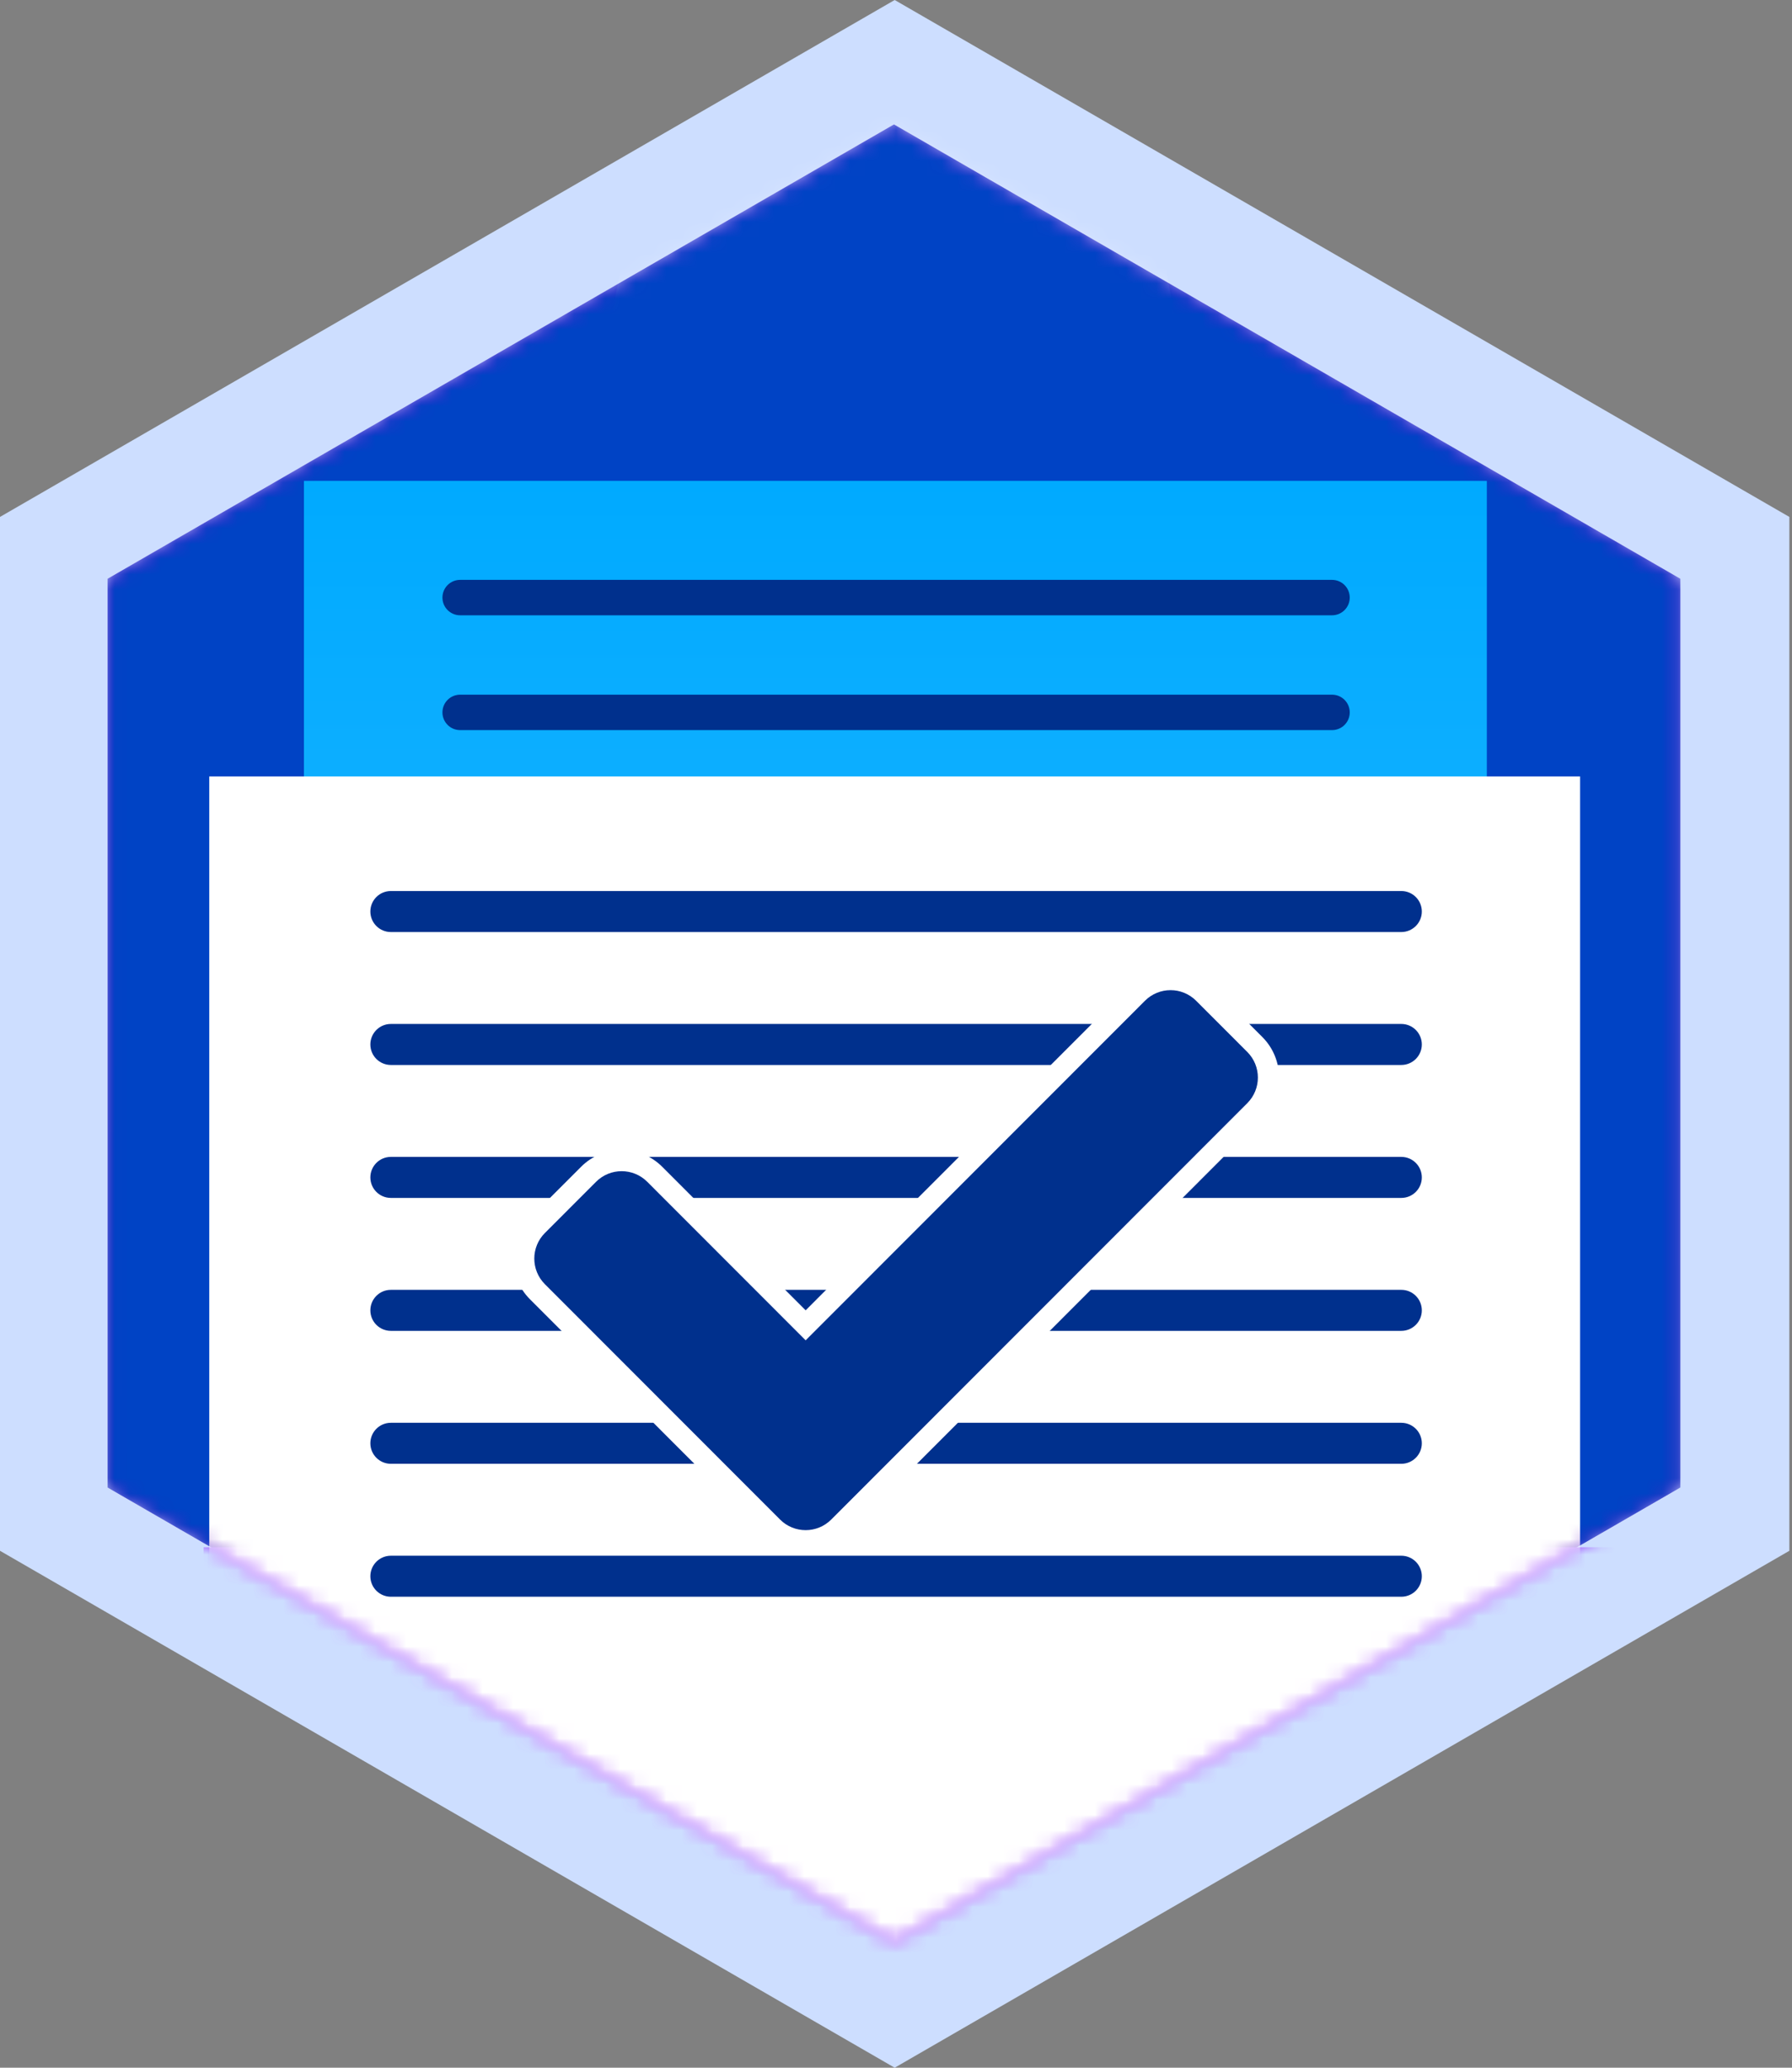 <svg viewBox="0 0 117 135" fill="none" xmlns="http://www.w3.org/2000/svg" preserveAspectRatio="xMidYMid meet">
<rect x="0" y="0" width="117" height="135" fill="#808080" stroke="none"/>
<path
    fill-rule="evenodd"
    clip-rule="evenodd"
    d="M58.414 0L116.827 33.75V101.25L58.414 135L0 101.25V33.75L58.414 0Z"
    fill="#CDDEFF"
  />
<mask id="mask0" mask-type="alpha" maskUnits="userSpaceOnUse" x="7" y="8" width="103" height="119">
<path d="M58.367 8.125L109.709 37.789V97.117L58.367 126.781L7.025 97.117V37.789L58.367 8.125Z" fill="white" />
</mask>
<g mask="url(#mask0)">
<path
      d="M58.367 8.125L109.709 37.789V97.117L58.367 126.781L7.025 97.117V37.789L58.367 8.125Z"
      fill="url(#paint0_linear)"
    />
<path d="M107.963 101.02H13.293V131.676H107.963V101.02Z" fill="#9013FE" />
<path
      fill-rule="evenodd"
      clip-rule="evenodd"
      d="M42.528 6.188L32.301 63.9H84.342L74.11 6.188H42.528Z"
      fill="white"
      fill-opacity="0.179"
    />
</g>
<mask id="mask1" mask-type="alpha" maskUnits="userSpaceOnUse" x="7" y="8" width="103" height="119">
<path d="M58.367 8.125L109.709 37.789V97.117L58.367 126.781L7.025 97.117V37.789L58.367 8.125Z" fill="white" />
</mask>
<g mask="url(#mask1)">
<path d="M58.367 8.125L109.709 37.789V97.117L58.367 126.781L7.025 97.117V37.789L58.367 8.125Z" fill="#0043C5" />
<path d="M97.075 31.395H19.844V123.918H97.075V31.395Z" fill="url(#paint1_linear)" />
<path
      d="M86.969 45.355H30.042C29.404 45.355 28.887 45.873 28.887 46.512C28.887 47.151 29.404 47.668 30.042 47.668H86.969C87.608 47.668 88.125 47.151 88.125 46.512C88.125 45.873 87.608 45.355 86.969 45.355Z"
      fill="#00308D"
    />
<path
      d="M86.969 37.859H30.042C29.404 37.859 28.887 38.377 28.887 39.016C28.887 39.654 29.404 40.172 30.042 40.172H86.969C87.608 40.172 88.125 39.654 88.125 39.016C88.125 38.377 87.608 37.859 86.969 37.859Z"
      fill="#00308D"
    />
<path
      d="M86.969 52.853H30.042C29.404 52.853 28.887 53.371 28.887 54.01C28.887 54.649 29.404 55.166 30.042 55.166H86.969C87.608 55.166 88.125 54.649 88.125 54.01C88.125 53.371 87.608 52.853 86.969 52.853Z"
      fill="#00308D"
    />
<path
      d="M86.969 60.35H30.042C29.404 60.35 28.887 60.867 28.887 61.506C28.887 62.145 29.404 62.663 30.042 62.663H86.969C87.608 62.663 88.125 62.145 88.125 61.506C88.125 60.867 87.608 60.35 86.969 60.35Z"
      fill="#00308D"
    />
<path
      d="M86.969 67.848H30.042C29.404 67.848 28.887 68.365 28.887 69.004C28.887 69.643 29.404 70.161 30.042 70.161H86.969C87.608 70.161 88.125 69.643 88.125 69.004C88.125 68.365 87.608 67.848 86.969 67.848Z"
      fill="#00308D"
    />
<path
      d="M86.969 75.344H30.042C29.404 75.344 28.887 75.862 28.887 76.5C28.887 77.139 29.404 77.657 30.042 77.657H86.969C87.608 77.657 88.125 77.139 88.125 76.5C88.125 75.862 87.608 75.344 86.969 75.344Z"
      fill="#00308D"
    />
<path d="M103.165 50.693H13.662V157.899H103.165V50.693Z" fill="white" />
<path
      d="M91.493 66.853H25.519C24.78 66.853 24.181 67.453 24.181 68.192C24.181 68.932 24.78 69.531 25.519 69.531H91.493C92.231 69.531 92.831 68.932 92.831 68.192C92.831 67.453 92.231 66.853 91.493 66.853Z"
      fill="#00308D"
    />
<path
      d="M91.493 58.174H25.519C24.78 58.174 24.181 58.773 24.181 59.513C24.181 60.252 24.78 60.852 25.519 60.852H91.493C92.231 60.852 92.831 60.252 92.831 59.513C92.831 58.773 92.231 58.174 91.493 58.174Z"
      fill="#00308D"
    />
<path
      d="M91.493 75.533H25.519C24.78 75.533 24.181 76.133 24.181 76.872C24.181 77.612 24.78 78.211 25.519 78.211H91.493C92.231 78.211 92.831 77.612 92.831 76.872C92.831 76.133 92.231 75.533 91.493 75.533Z"
      fill="#00308D"
    />
<path
      d="M91.493 84.213H25.519C24.78 84.213 24.181 84.812 24.181 85.552C24.181 86.291 24.78 86.891 25.519 86.891H91.493C92.231 86.891 92.831 86.291 92.831 85.552C92.831 84.812 92.231 84.213 91.493 84.213Z"
      fill="#00308D"
    />
<path
      d="M91.493 92.893H25.519C24.78 92.893 24.181 93.492 24.181 94.231C24.181 94.971 24.78 95.57 25.519 95.57H91.493C92.231 95.57 92.831 94.971 92.831 94.231C92.831 93.492 92.231 92.893 91.493 92.893Z"
      fill="#00308D"
    />
<path
      d="M91.493 101.572H25.519C24.78 101.572 24.181 102.172 24.181 102.911C24.181 103.651 24.78 104.25 25.519 104.25H91.493C92.231 104.25 92.831 103.651 92.831 102.911C92.831 102.172 92.231 101.572 91.493 101.572Z"
      fill="#00308D"
    />
</g>
<path
    d="M52.601 85.55L73.776 64.36C75.239 62.896 77.611 62.896 79.074 64.36L82.415 67.703C83.878 69.167 83.878 71.54 82.415 73.005L55.25 100.189C53.787 101.653 51.415 101.653 49.952 100.189L34.598 84.824C33.135 83.36 33.135 80.986 34.598 79.522L37.939 76.179C39.402 74.715 41.774 74.715 43.237 76.179L52.601 85.55ZM51.91 98.231C52.291 98.613 52.911 98.613 53.293 98.231L80.457 71.046C80.839 70.664 80.839 70.044 80.457 69.662L77.117 66.319C76.735 65.936 76.116 65.936 75.734 66.319L52.601 89.468L51.622 88.489L41.279 78.138C40.897 77.756 40.278 77.756 39.896 78.138L36.556 81.481C36.174 81.863 36.174 82.483 36.556 82.865L51.91 98.231Z"
    fill="white"
  />
<path
    d="M50.931 99.21L35.577 83.844C34.654 82.921 34.654 81.424 35.577 80.501L38.917 77.158C39.84 76.235 41.335 76.235 42.258 77.158L52.601 87.509L74.755 65.339C75.677 64.416 77.173 64.416 78.095 65.339L81.436 68.682C82.358 69.605 82.358 71.102 81.436 72.025L54.271 99.21C53.349 100.133 51.853 100.133 50.931 99.21Z"
    fill="#00308D"
  />
<defs>
<linearGradient id="paint0_linear" x1="58.367" y1="8.125" x2="58.367" y2="126.781" gradientUnits="userSpaceOnUse">
<stop stop-color="#8400DB" />
<stop offset="1" stop-color="#4D00B4" />
</linearGradient>
<linearGradient id="paint1_linear" x1="58.459" y1="123.918" x2="58.459" y2="31.395" gradientUnits="userSpaceOnUse">
<stop stop-color="#3DBEFF" />
<stop offset="1" stop-color="#00AAFF" />
</linearGradient>
</defs>
</svg>
